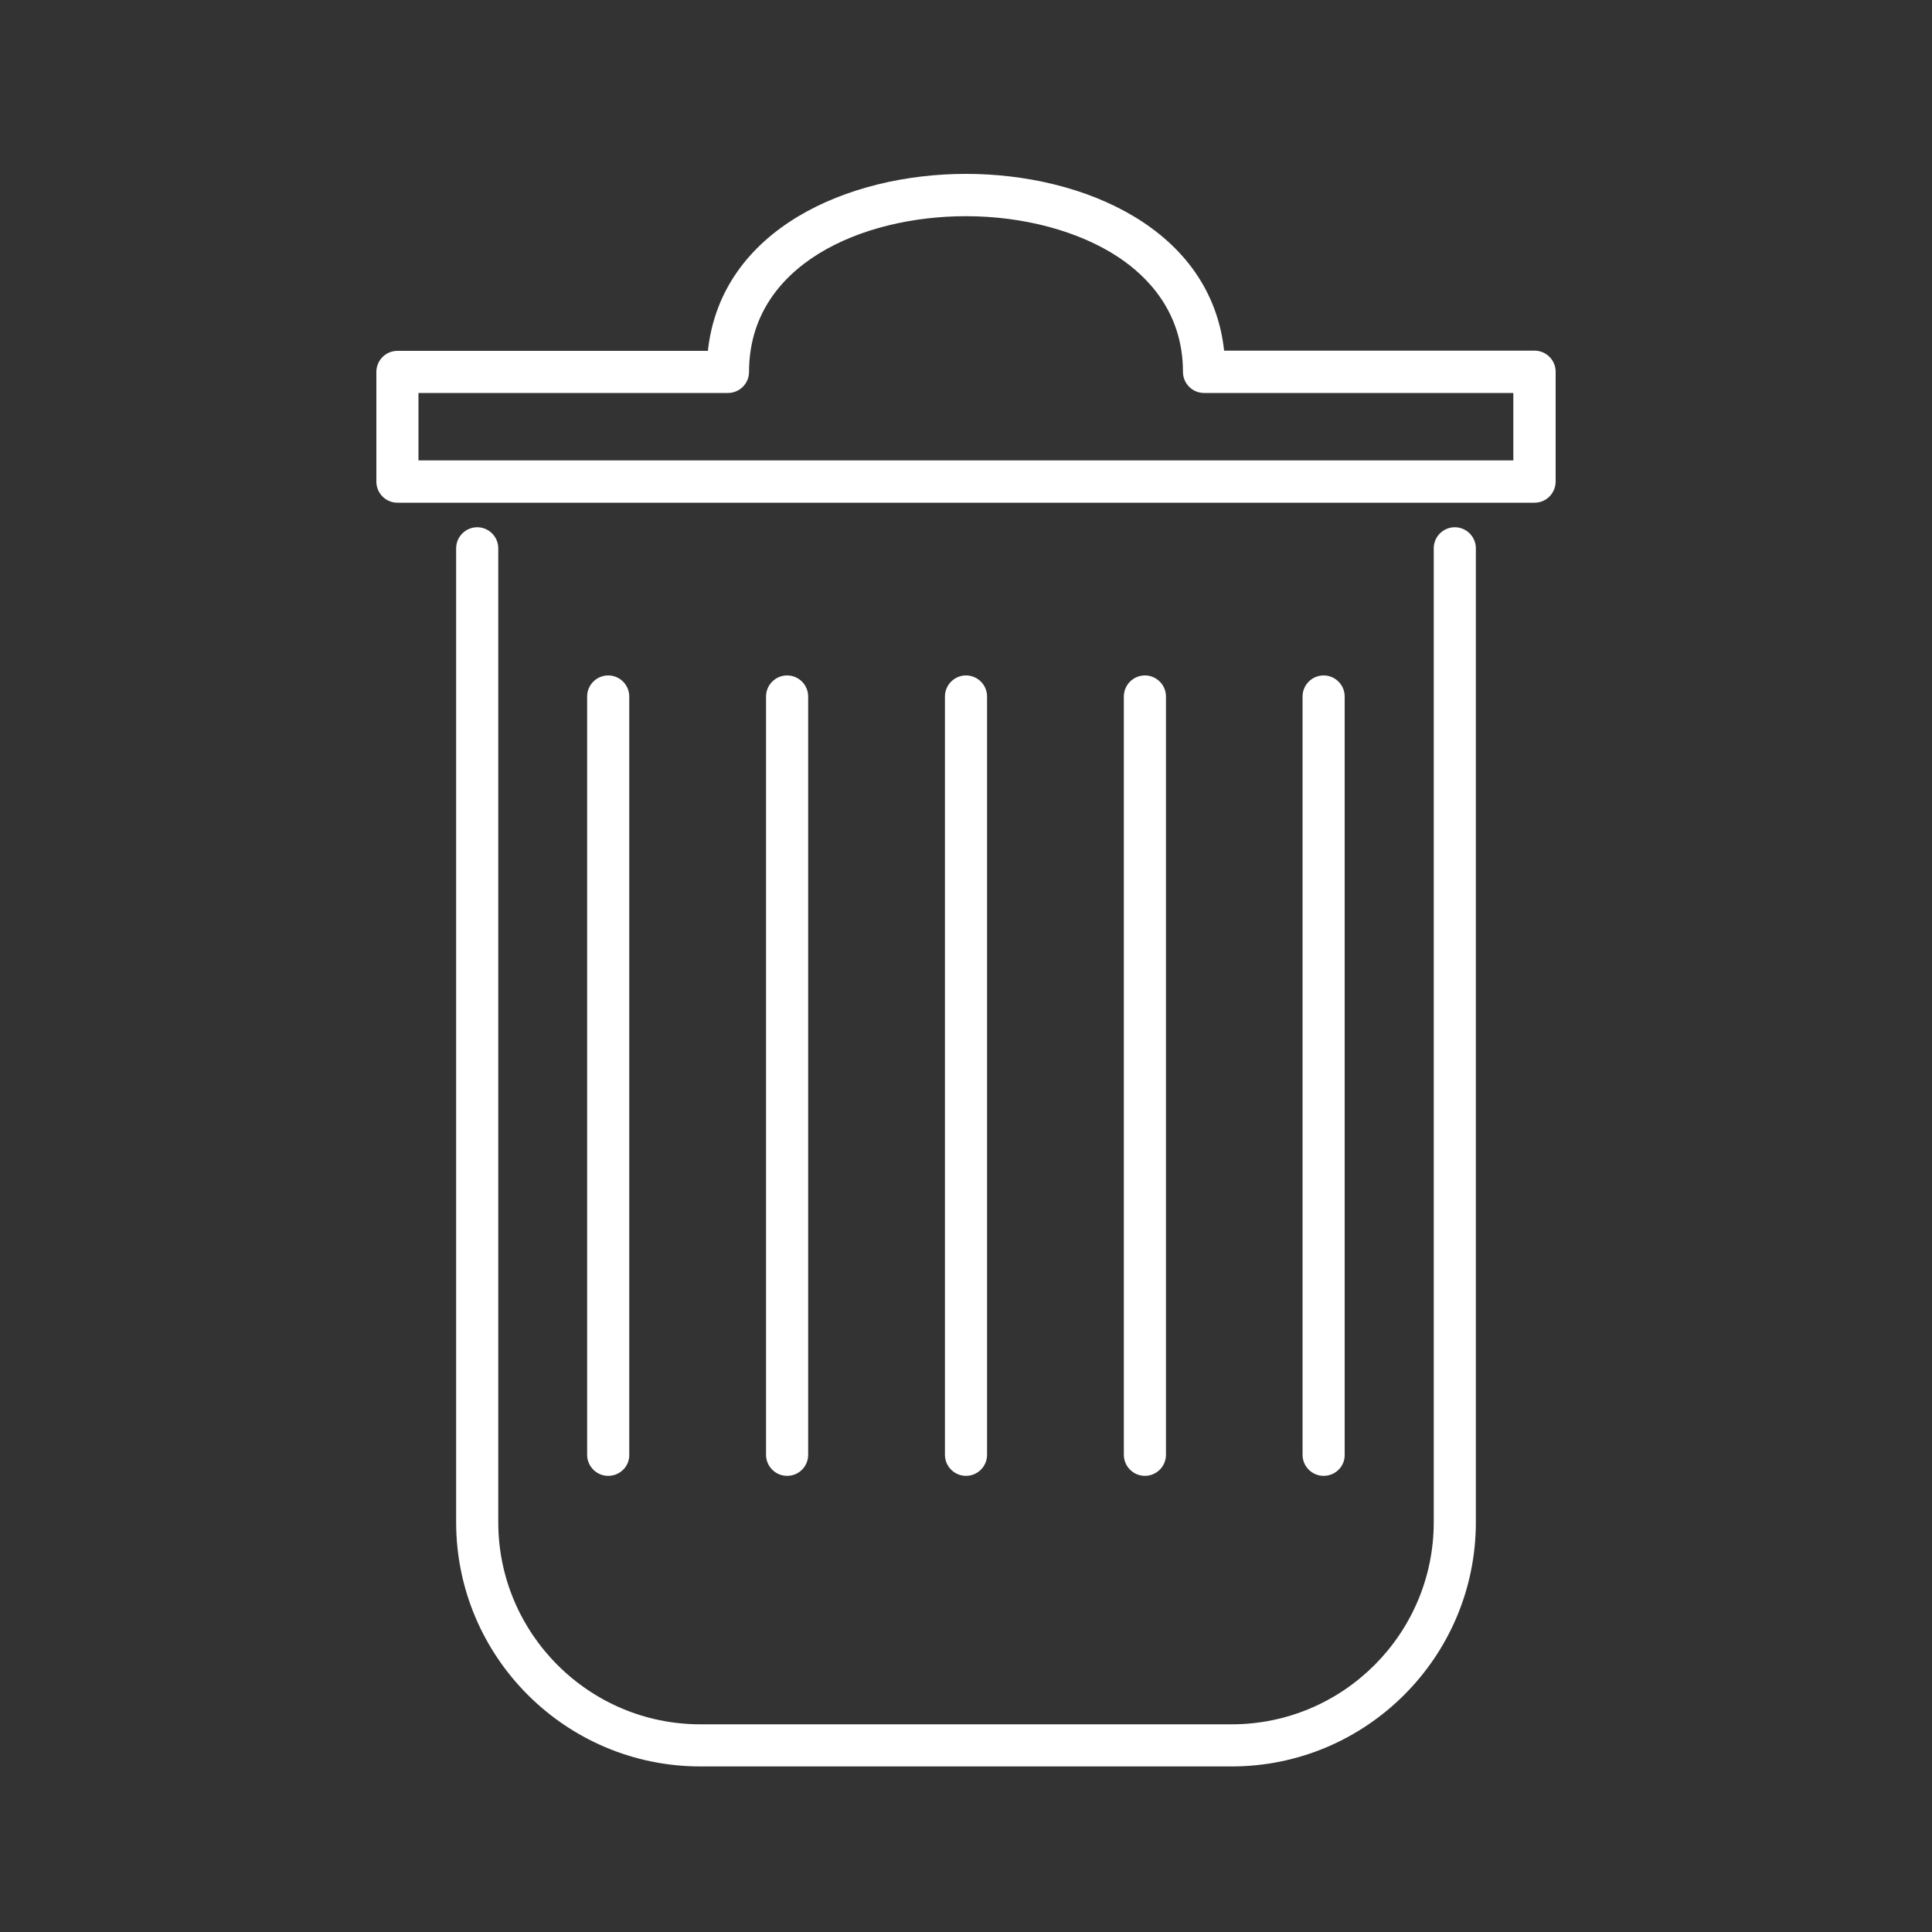 <?xml version="1.0" encoding="utf-8"?>
<!-- Generator: Adobe Illustrator 22.0.1, SVG Export Plug-In . SVG Version: 6.00 Build 0)  -->
<svg version="1.1" id="Capa_1" xmlns="http://www.w3.org/2000/svg" xmlns:xlink="http://www.w3.org/1999/xlink" x="0px" y="0px"
	 viewBox="0 0 1000 1000" style="enable-background:new 0 0 1000 1000;" xml:space="preserve">
<rect x="0" y="0" width="1000" height="1000" fill="#333333" stroke="none"/>
<style type="text/css">
	.st0{display:none;fill:#FFFFFF;}
	.st1{fill:#FFFFFF;}
</style>
<path class="st0" d="M909.1,281.7c0.1-0.1,0.1-0.2,0.2-0.3c0.1-0.2,0.3-0.5,0.4-0.7c0.1-0.1,0.1-0.2,0.2-0.3
	c0.1-0.2,0.2-0.5,0.3-0.7c0-0.1,0.1-0.3,0.1-0.4c0.1-0.2,0.1-0.4,0.2-0.7c0-0.1,0.1-0.3,0.1-0.4c0-0.2,0.1-0.4,0.1-0.7
	c0-0.2,0-0.3,0.1-0.5c0-0.2,0-0.4,0.1-0.7c0-0.2,0-0.3,0-0.5c0-0.3,0-0.5,0-0.8c0-0.1,0-0.2,0-0.3c-0.4-3.9-9-95.5-49.1-135.7
	C821.8,99.3,731.1,90.5,726.1,90c0,0-0.1,0-0.1,0c0,0,0,0,0,0c0,0,0,0,0,0c-0.4,0-0.8,0-1.2,0c0,0,0,0,0,0c-0.4,0-0.8,0-1.1,0.1
	c0,0,0,0-0.1,0c-0.4,0-0.7,0.1-1.1,0.2c0,0-0.1,0-0.1,0c-0.3,0.1-0.7,0.2-1,0.3c-0.1,0-0.1,0-0.2,0.1c-0.3,0.1-0.6,0.2-0.9,0.4
	c-0.1,0-0.1,0.1-0.2,0.1c-0.3,0.1-0.5,0.3-0.8,0.4c-0.1,0-0.2,0.1-0.2,0.1c-0.2,0.2-0.5,0.3-0.7,0.5c-0.1,0.1-0.2,0.1-0.2,0.2
	c-0.3,0.2-0.6,0.5-0.9,0.8L151.7,658.8c0,0-0.1,0.1-0.1,0.1c-0.3,0.3-0.6,0.6-0.8,0.9c0,0,0,0.1-0.1,0.1c-0.2,0.3-0.5,0.6-0.7,1
	c0,0-0.1,0.1-0.1,0.1c-0.1,0.1-0.1,0.2-0.2,0.3c-0.2,0.3-0.3,0.6-0.4,0.9c0,0.1-0.1,0.2-0.1,0.3c-0.2,0.5-0.3,0.9-0.4,1.4L90.6,897
	c-0.9,3.7,0.2,7.6,2.9,10.3c2.1,2.1,4.8,3.2,7.7,3.2c0.9,0,1.8-0.1,2.6-0.3L337,851.9c0,0,0.1,0,0.1,0c0.2-0.1,0.5-0.1,0.7-0.2
	c0.2-0.1,0.5-0.1,0.7-0.2c0.2-0.1,0.4-0.2,0.6-0.3c0.2-0.1,0.5-0.2,0.7-0.4c0,0,0.1,0,0.1-0.1c0.3-0.2,0.7-0.4,1-0.7
	c0,0,0.1-0.1,0.1-0.1c0.3-0.3,0.6-0.5,0.9-0.8c0,0,0.1-0.1,0.1-0.1l565.6-565.6c0.3-0.3,0.5-0.6,0.8-0.9c0.1-0.1,0.1-0.2,0.2-0.2
	C908.7,282.2,908.9,281.9,909.1,281.7z M806.6,353.7L647.1,194.2l77.9-77.9l159.5,159.5L806.6,353.7z M768.7,391.6L609.2,232.1
	l22.5-22.5l159.5,159.5L768.7,391.6z M336.5,823.8l-54.1-90.1l398.8-398.8l72.1,72.1L336.5,823.8z M129.9,829.6l36.6-146.3
	l94.4,56.6l56.6,94.4l-146.3,36.6C170.8,868.9,131.9,830,129.9,829.6z M593.8,247.4l72.1,72.1L267.1,718.3L177,664.3L593.8,247.4z
	 M884.2,244.7L756.1,116.6c28.6,5.6,69,16.9,90.2,38C867.3,175.6,878.6,216.1,884.2,244.7z M124.2,852.2l24.4,24.4l-32.6,8.1
	L124.2,852.2z"/>
<g>
	<path class="st1" d="M637.5,914.3h-275c-69.7,0-126.4-56.7-126.4-126.4V283.8c0-6,4.9-10.9,10.9-10.9s10.9,4.9,10.9,10.9v504.1
		c0,57.6,46.9,104.6,104.6,104.6h275c57.7,0,104.6-46.9,104.6-104.6V283.8c0-6,4.9-10.9,10.9-10.9c6,0,10.9,4.9,10.9,10.9v504.1
		C763.9,857.6,707.2,914.3,637.5,914.3z"/>
	<g>
		<path class="st1" d="M314.8,763.9c-6,0-10.9-4.9-10.9-10.9V360.5c0-6,4.9-10.9,10.9-10.9s10.9,4.9,10.9,10.9V753
			C325.8,759,320.9,763.9,314.8,763.9z"/>
		<path class="st1" d="M407.4,763.9c-6,0-10.9-4.9-10.9-10.9V360.5c0-6,4.9-10.9,10.9-10.9s10.9,4.9,10.9,10.9V753
			C418.3,759,413.5,763.9,407.4,763.9z"/>
		<path class="st1" d="M500,763.9c-6,0-10.9-4.9-10.9-10.9V360.5c0-6,4.9-10.9,10.9-10.9s10.9,4.9,10.9,10.9V753
			C510.9,759,506,763.9,500,763.9z"/>
		<path class="st1" d="M592.6,763.9c-6,0-10.9-4.9-10.9-10.9V360.5c0-6,4.9-10.9,10.9-10.9s10.9,4.9,10.9,10.9V753
			C603.5,759,598.6,763.9,592.6,763.9z"/>
		<path class="st1" d="M685.1,763.9c-6,0-10.9-4.9-10.9-10.9V360.5c0-6,4.9-10.9,10.9-10.9c6,0,10.9,4.9,10.9,10.9V753
			C696.1,759,691.2,763.9,685.1,763.9z"/>
	</g>
	<path class="st1" d="M794.3,260.2H205.7c-6,0-10.9-4.9-10.9-10.9v-56.8c0-6,4.9-10.9,10.9-10.9h160.7C373.2,118.7,438.8,90,500,90
		c61.2,0,126.8,28.7,133.6,91.5h160.7c6,0,10.9,4.9,10.9,10.9v56.8C805.2,255.3,800.3,260.2,794.3,260.2z M216.6,238.3h566.7v-34.9
		H623.2c-6,0-10.9-4.9-10.9-10.9c0-30.9-18.3-49.4-33.6-59.5c-20.3-13.4-49-21.1-78.7-21.1c-54.1,0-112.3,25.2-112.3,80.6
		c0,6-4.9,10.9-10.9,10.9H216.6V238.3z"/>
</g>
</svg>
